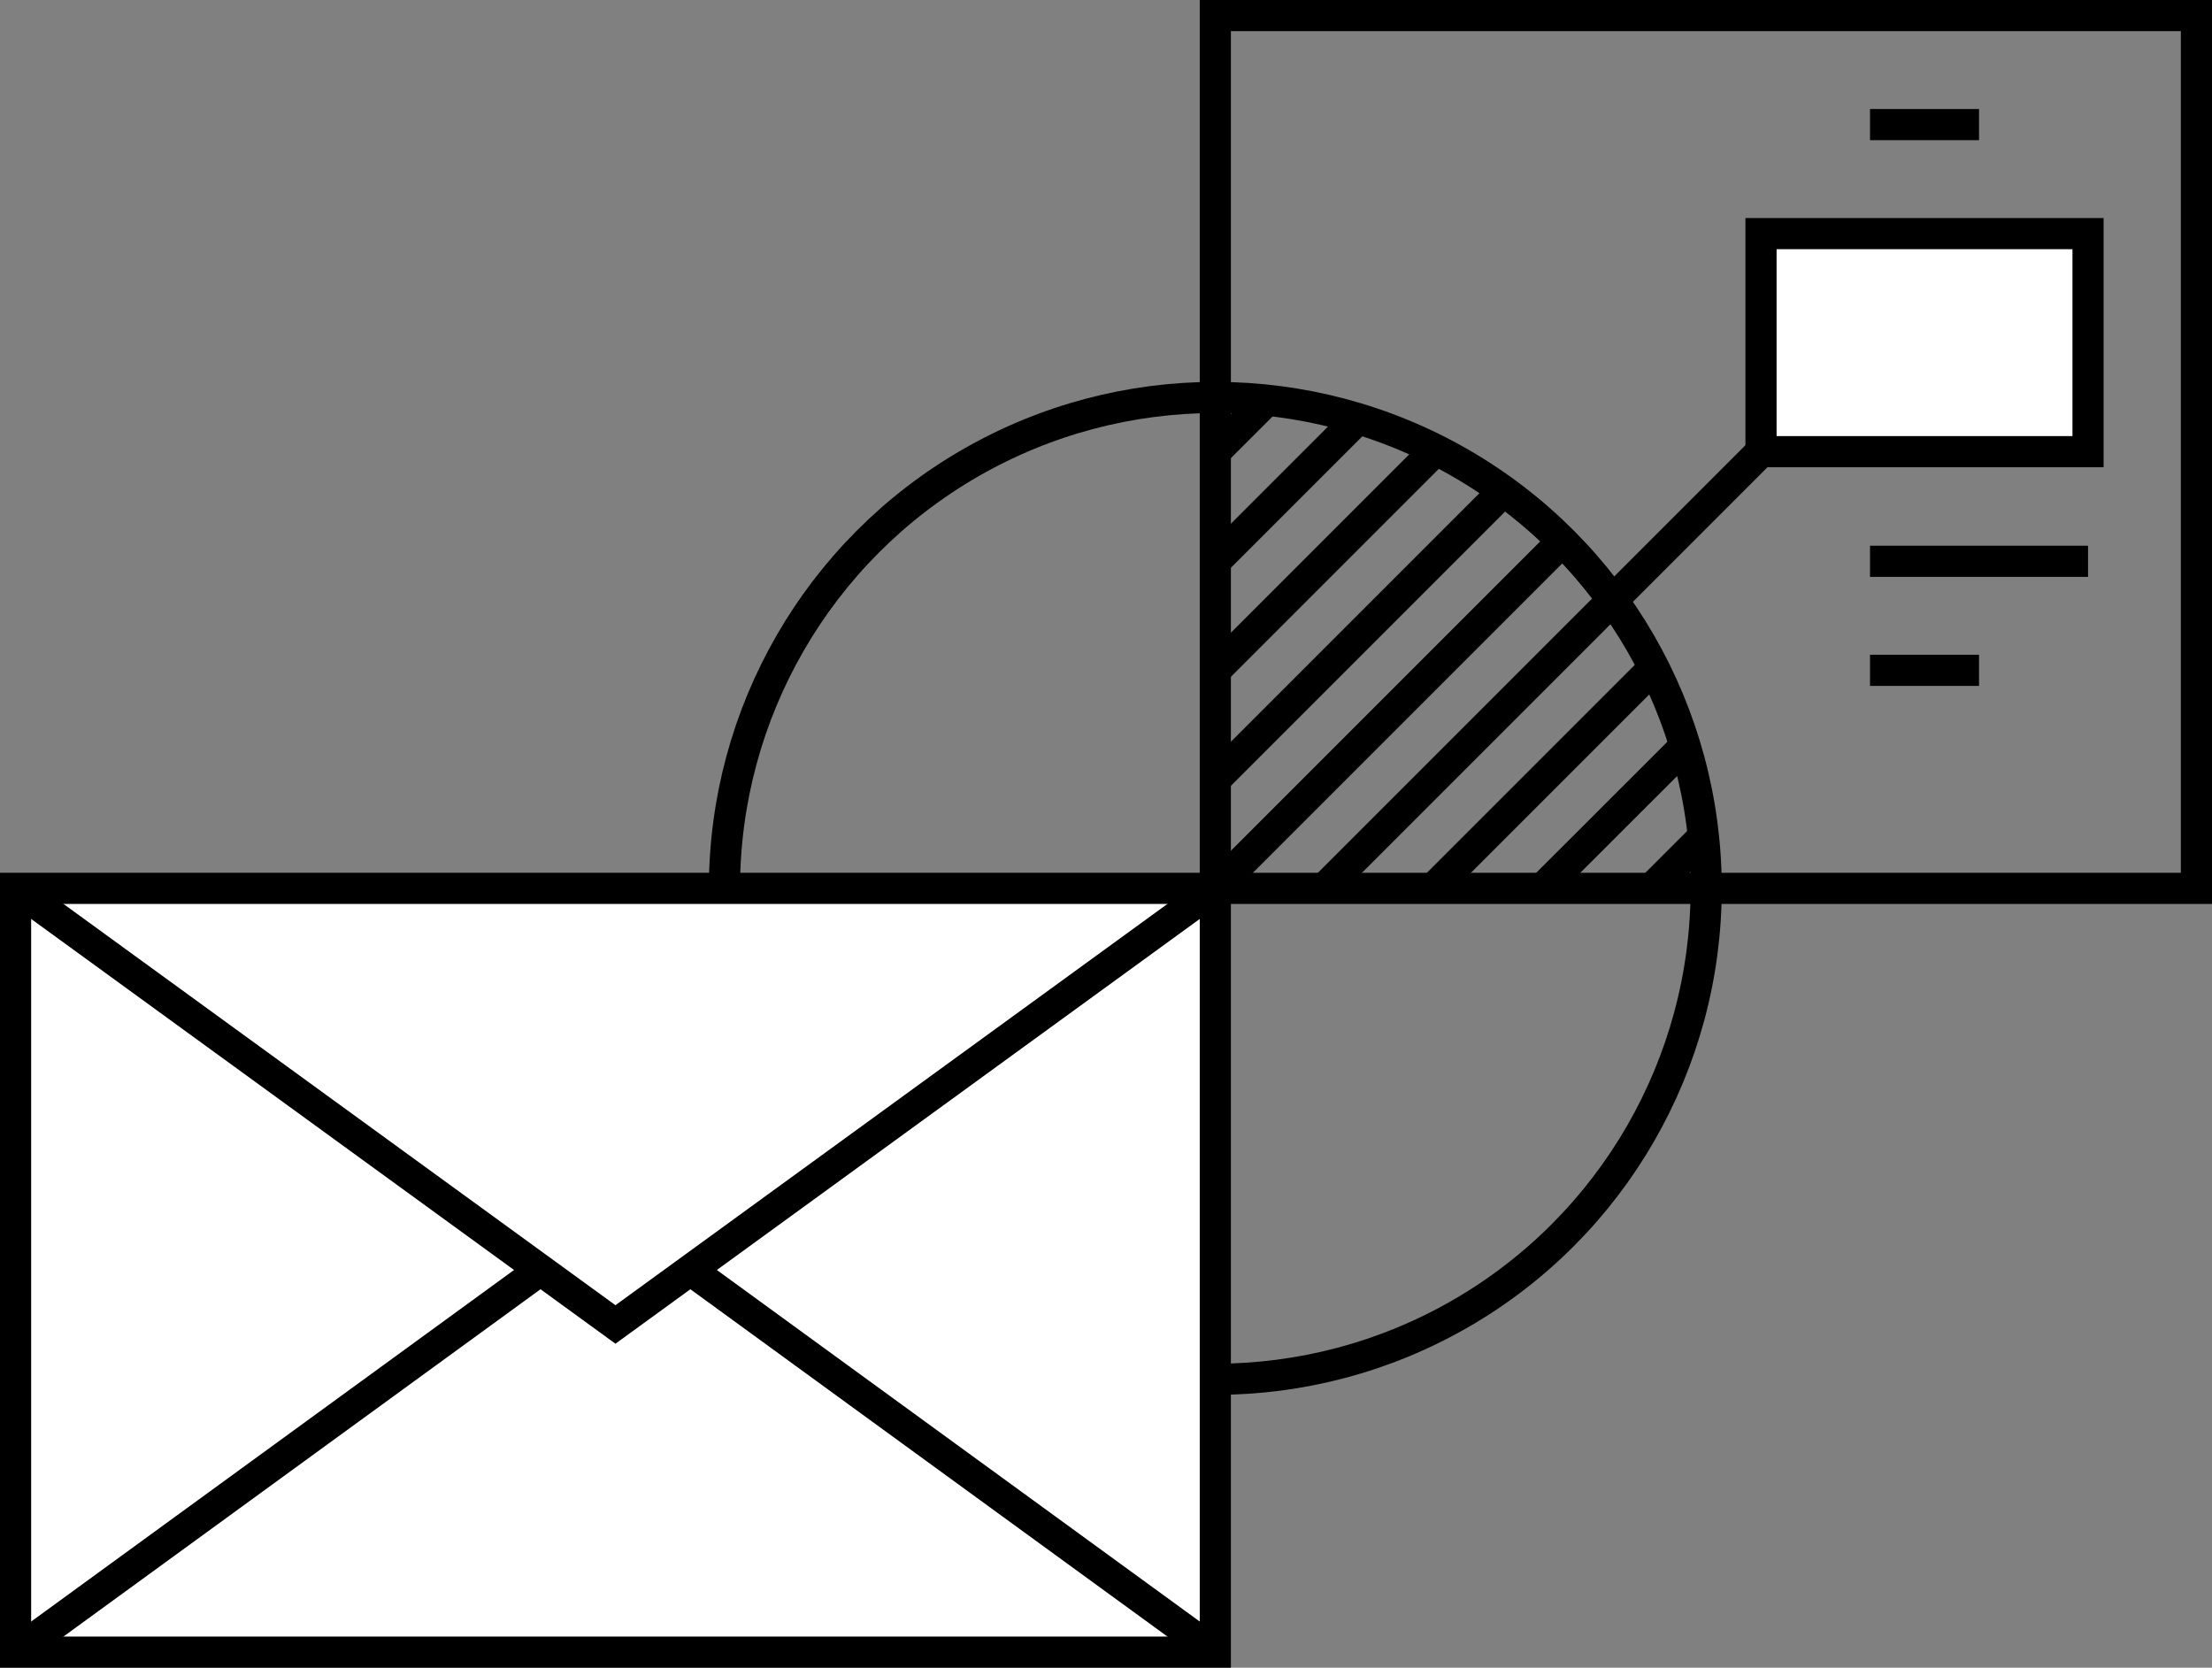 <?xml version="1.0" encoding="utf-8"?>
<!-- Generator: Adobe Illustrator 19.1.0, SVG Export Plug-In . SVG Version: 6.00 Build 0)  -->
<svg version="1.1" id="Layer_1" xmlns="http://www.w3.org/2000/svg" xmlns:xlink="http://www.w3.org/1999/xlink" x="0px" y="0px"
	 viewBox="0 0 355.1 267.7" style="enable-background:new 0 0 355.1 267.7;" xml:space="preserve">
<rect x="0" y="0" width="355.1" height="267.7" fill="#808080" stroke="none"/>
<style type="text/css">
	.st0{fill:none;}
	.st1{clip-path:url(#SVGID_2_);fill:none;}
	.st2{clip-path:url(#SVGID_2_);}
	.st3{fill:none;stroke:#000000;stroke-width:5;stroke-miterlimit:10;}
	.st4{fill:#FFFFFF;stroke:#000000;stroke-width:5;stroke-miterlimit:10;}
	.st5{fill:#FFFFFF;}
</style>
<g>
	<g>
		<circle class="st0" cx="195.1" cy="142.6" r="78.8"/>
		<g>
			<defs>
				<path id="SVGID_1_" d="M195.1,63.8v78.8h78.8C273.9,99.1,238.6,63.8,195.1,63.8z"/>
			</defs>
			<clipPath id="SVGID_2_">
				<use xlink:href="#SVGID_1_"  style="overflow:visible;"/>
			</clipPath>
			<path class="st1" d="M195.1,63.8v78.8h78.8C273.9,99.1,238.6,63.8,195.1,63.8z"/>
			<g class="st2">
				<line class="st3" x1="195.1" y1="265.2" x2="300.2" y2="160.1"/>
			</g>
			<g class="st2">
				<line class="st3" x1="195.1" y1="247.6" x2="300.2" y2="142.6"/>
			</g>
			<g class="st2">
				<line class="st3" x1="195.1" y1="230.1" x2="300.2" y2="125.1"/>
			</g>
			<g class="st2">
				<line class="st3" x1="195.1" y1="212.6" x2="300.2" y2="107.6"/>
			</g>
			<g class="st2">
				<line class="st3" x1="195.1" y1="195.1" x2="300.2" y2="90.1"/>
			</g>
			<g class="st2">
				<line class="st3" x1="195.1" y1="177.6" x2="300.2" y2="72.5"/>
			</g>
			<g class="st2">
				<line class="st3" x1="195.1" y1="160.1" x2="300.2" y2="55"/>
			</g>
			<g class="st2">
				<line class="st3" x1="195.1" y1="142.6" x2="300.2" y2="37.5"/>
			</g>
			<g class="st2">
				<line class="st3" x1="195.1" y1="125.1" x2="300.2" y2="20"/>
			</g>
			<g class="st2">
				<line class="st3" x1="195.1" y1="107.6" x2="300.2" y2="2.5"/>
			</g>
			<g class="st2">
				<line class="st3" x1="195.1" y1="90.1" x2="300.2" y2="-15"/>
			</g>
			<g class="st2">
				<line class="st3" x1="195.1" y1="72.5" x2="300.2" y2="-32.5"/>
			</g>
			<g class="st2">
				<line class="st3" x1="195.1" y1="55" x2="300.2" y2="-50"/>
			</g>
			<g class="st2">
				<line class="st3" x1="195.1" y1="37.5" x2="300.2" y2="-67.5"/>
			</g>
			<g class="st2">
				<line class="st3" x1="195.1" y1="20" x2="300.2" y2="-85.1"/>
			</g>
			<g class="st2">
				<line class="st3" x1="195.1" y1="2.5" x2="300.2" y2="-102.6"/>
			</g>
		</g>
		<circle class="st3" cx="195.1" cy="142.6" r="78.8"/>
		<rect x="195.1" y="2.5" class="st3" width="157.5" height="140.1"/>
		<rect x="282.7" y="37.5" class="st4" width="52.5" height="35"/>
		<line class="st3" x1="282.7" y1="72.5" x2="258.9" y2="96.3"/>
		<line class="st3" x1="300.2" y1="90.1" x2="335.2" y2="90.1"/>
		<line class="st3" x1="300.2" y1="107.6" x2="317.7" y2="107.6"/>
		<line class="st3" x1="300.2" y1="20" x2="317.7" y2="20"/>
	</g>
	<g>
		<rect x="2.5" y="142.6" class="st5" width="192.6" height="122.6"/>
		<polyline class="st4" points="195.1,265.2 98.8,195.1 2.5,265.2 		"/>
		<polyline class="st4" points="2.5,142.6 98.8,212.6 195.1,142.6 		"/>
		<rect x="2.5" y="142.6" class="st3" width="192.6" height="122.6"/>
	</g>
</g>
</svg>
